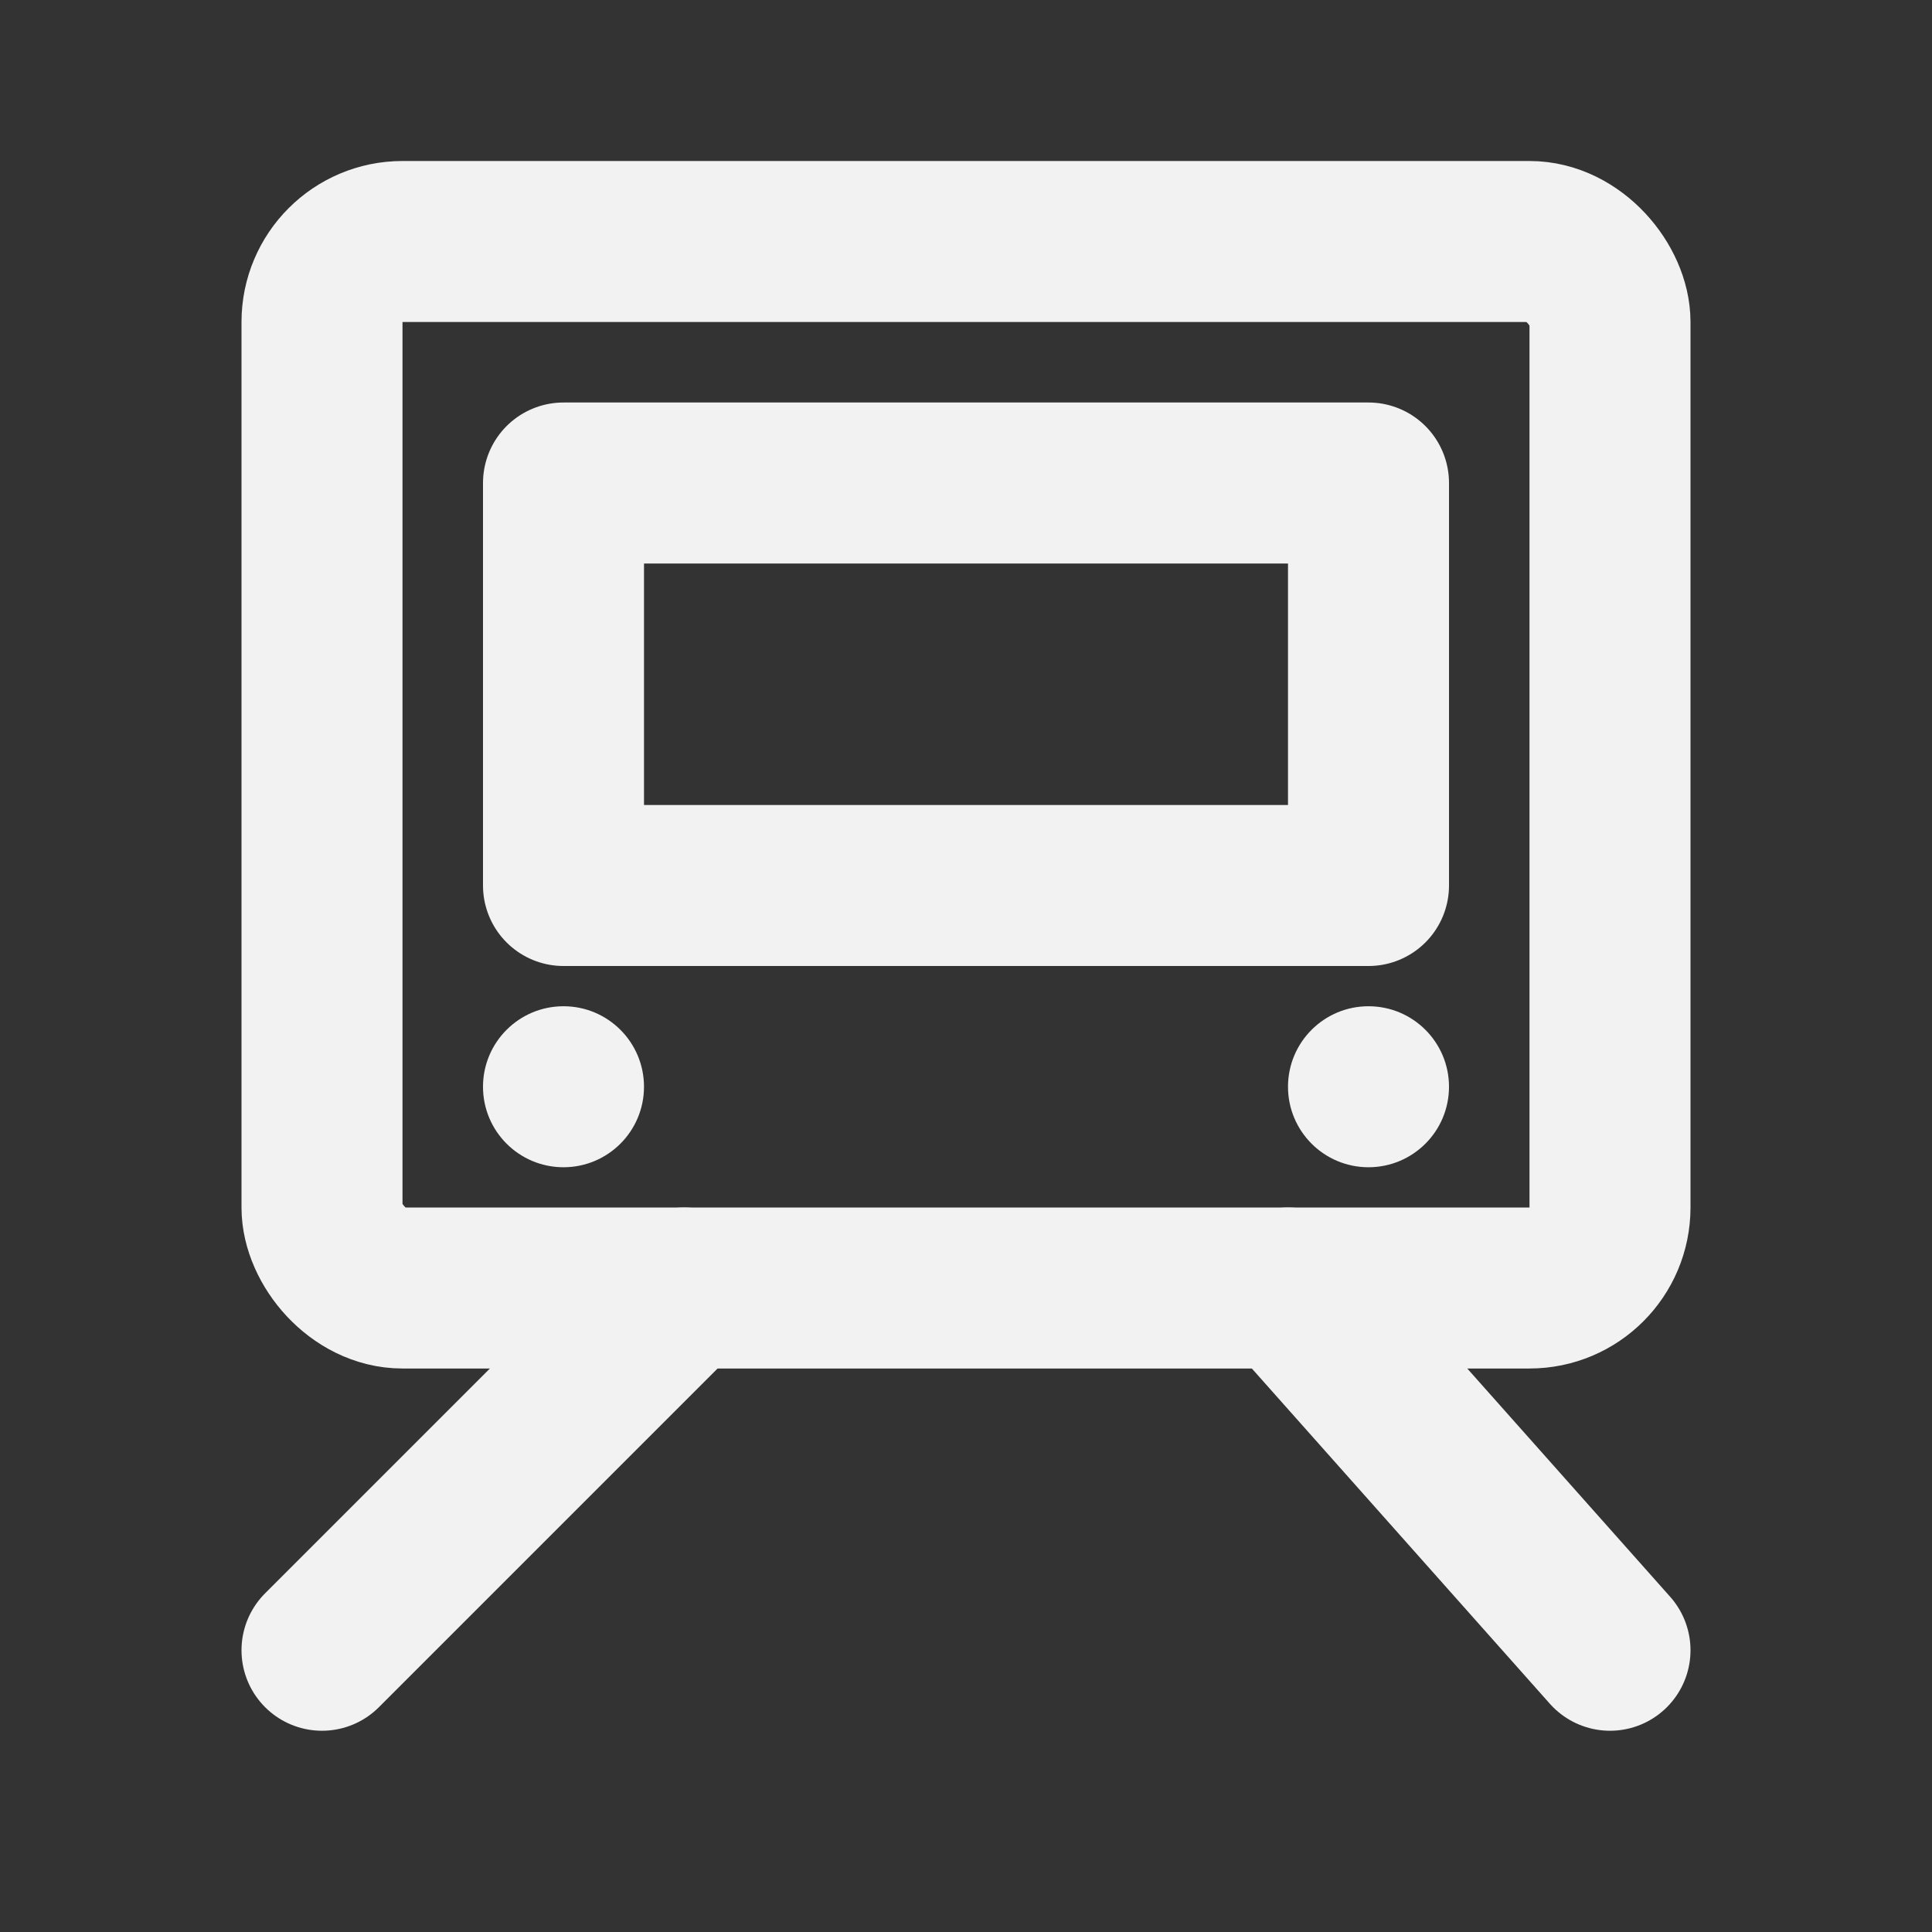 <?xml version="1.0" encoding="UTF-8"?><svg width="24" height="24" viewBox="0 0 48 48" fill="none" xmlns="http://www.w3.org/2000/svg"><rect x="0" y="0" width="48" height="48" fill="#333333" stroke="none"/><rect x="8" y="6" width="32" height="26" rx="2" stroke="#F2F2F2" stroke-width="4"/><circle cx="14" cy="27" r="2" fill="#F2F2F2"/><circle cx="34" cy="27" r="2" fill="#F2F2F2"/><rect x="14" y="12" width="20" height="10" fill="none" stroke="#F2F2F2" stroke-width="4" stroke-linecap="round" stroke-linejoin="round"/><path d="M32 32L40 41" stroke="#F2F2F2" stroke-width="4" stroke-linecap="round" stroke-linejoin="round"/><path d="M17 32L8 41" stroke="#F2F2F2" stroke-width="4" stroke-linecap="round" stroke-linejoin="round"/></svg>
